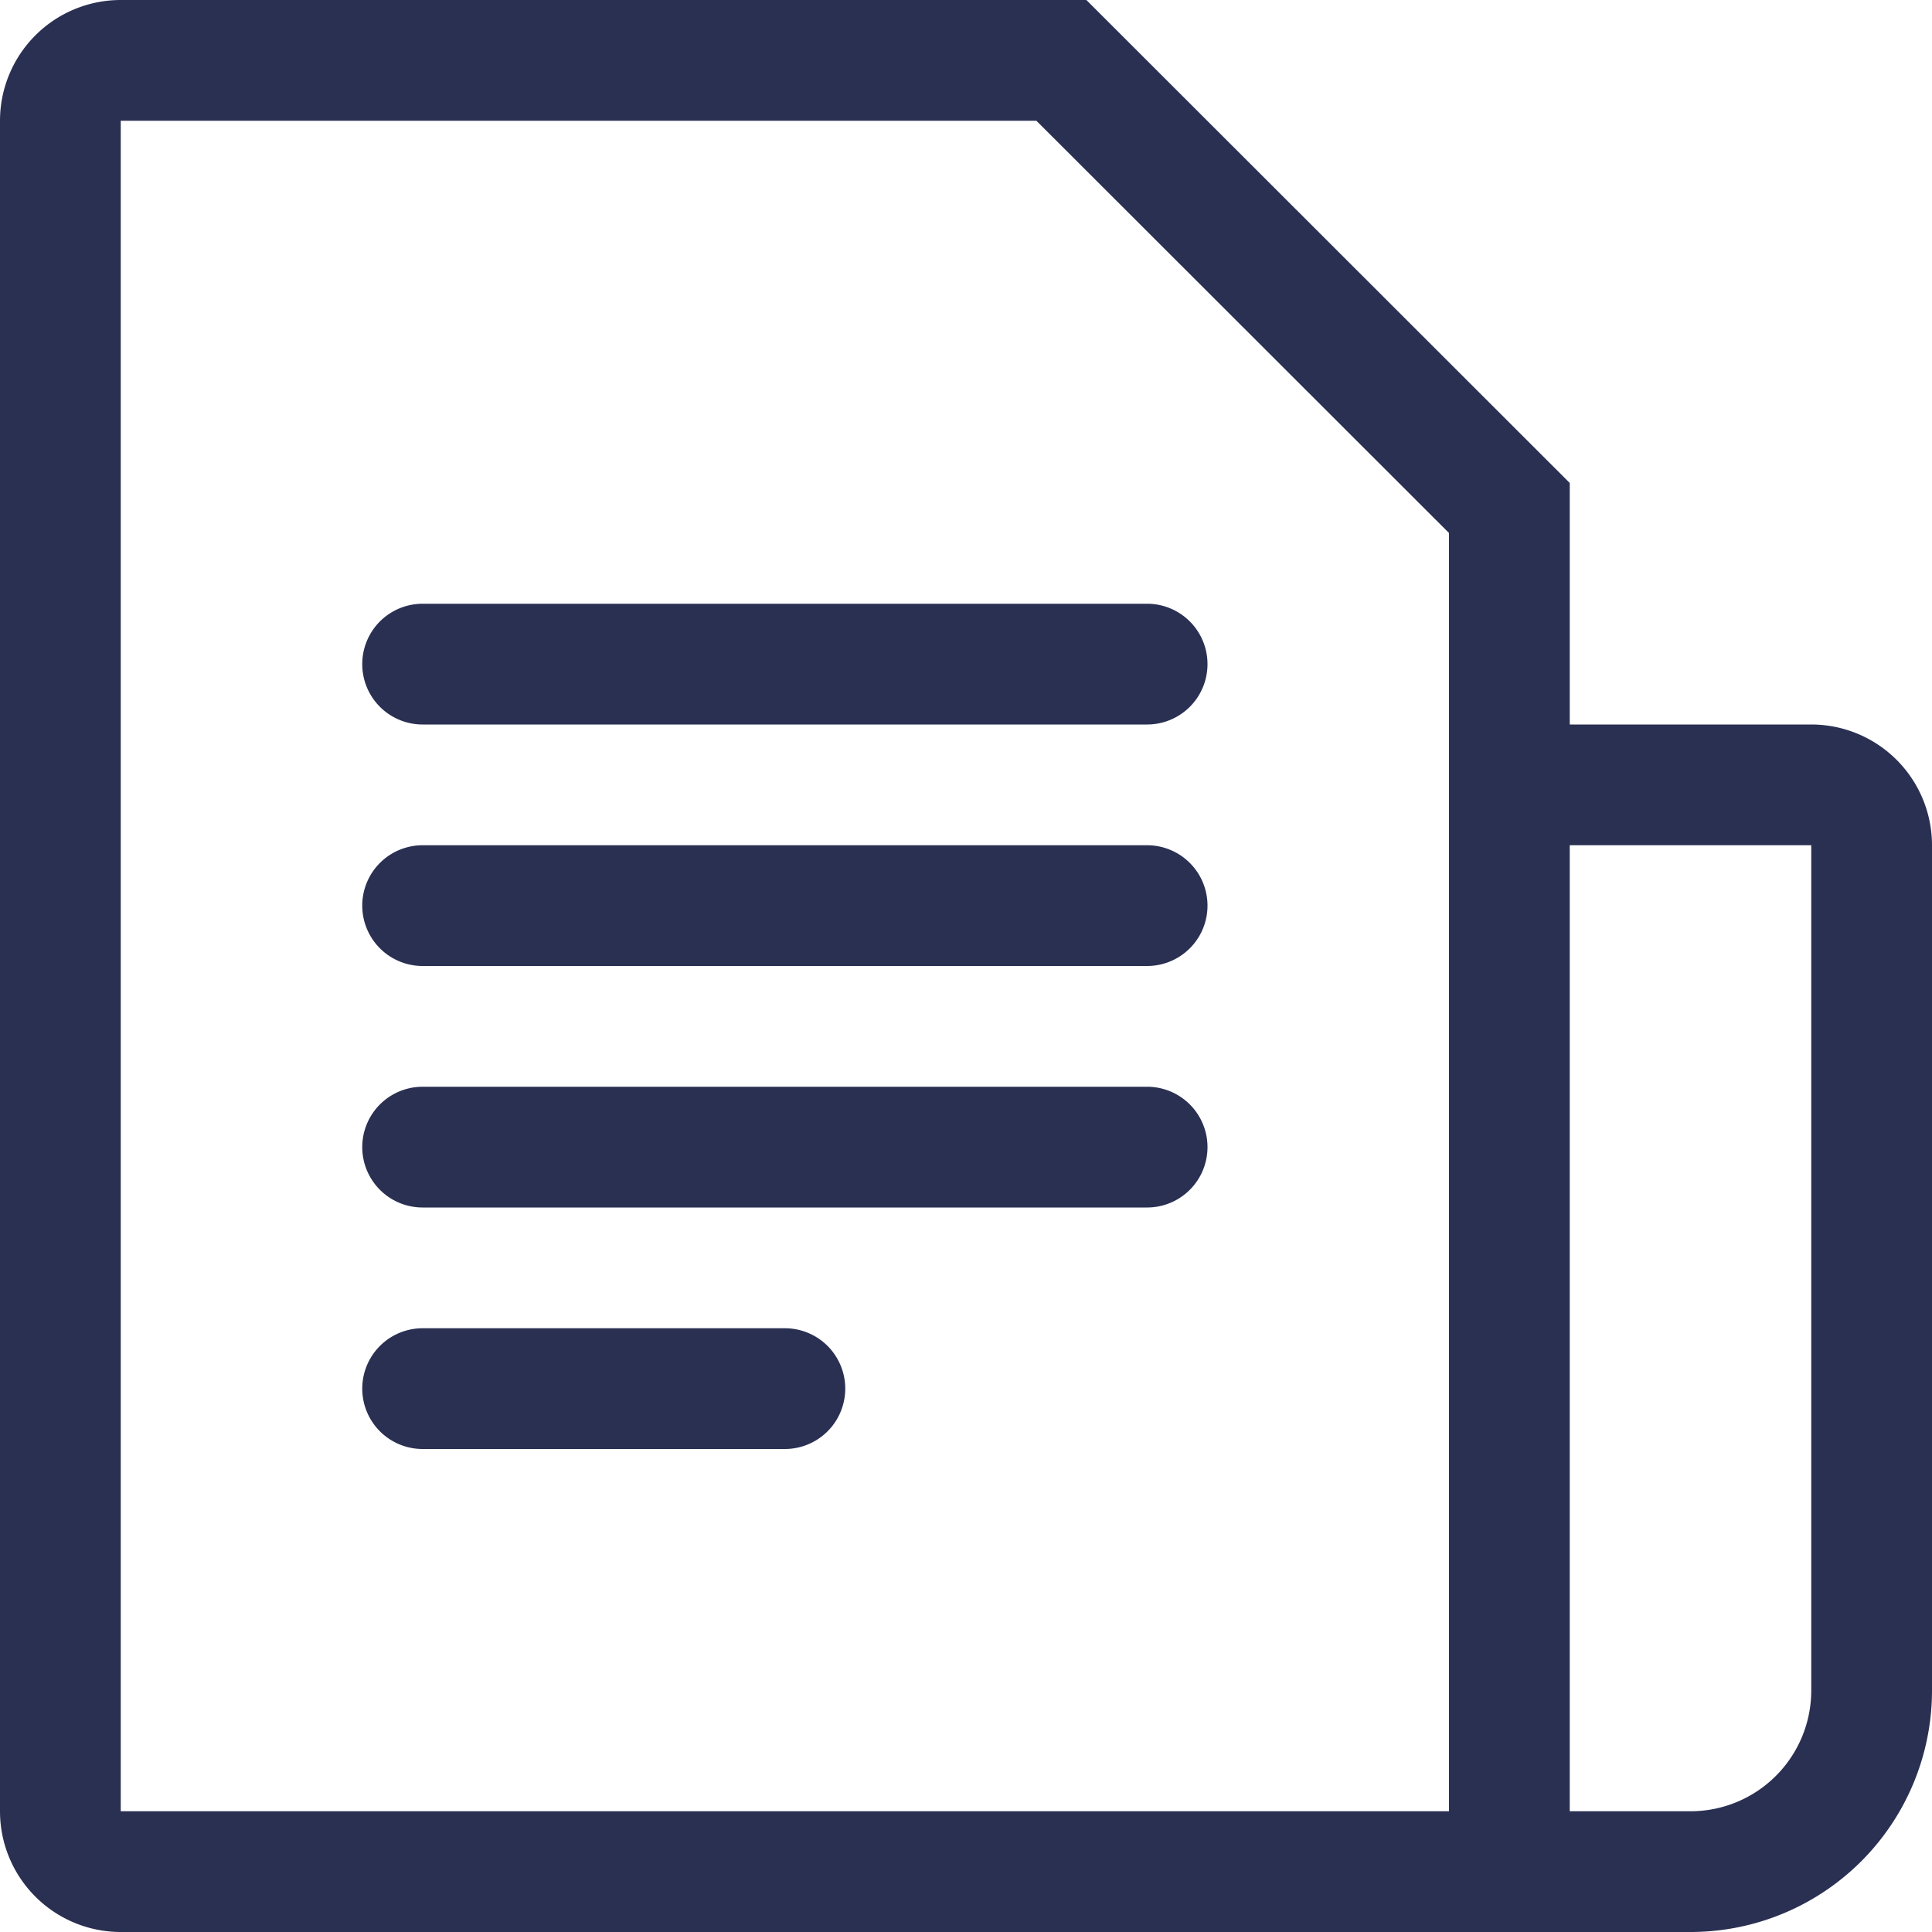 <svg width="16" height="16" viewBox="0 0 16 16" xmlns="http://www.w3.org/2000/svg"><title>icons/system/binary/header/statement/ic-statement-normal-light</title><g fill="none" fill-rule="evenodd"><path d="M12.5 15.5V4.207L8.79.5H1a.5.5 0 0 0-.5.5v14a.5.5 0 0 0 .5.5h11.5zm0-9v9H14a1.5 1.5 0 0 0 1.5-1.5V7a.5.5 0 0 0-.5-.5h-2.5z" stroke="#2A3052"/><path d="M3.5 5h6a.5.5 0 0 1 0 1h-6a.5.5 0 0 1 0-1zm0 2h6a.5.5 0 0 1 0 1h-6a.5.5 0 0 1 0-1zm0 2h6a.5.5 0 0 1 0 1h-6a.5.5 0 0 1 0-1zm0 2h3a.5.5 0 1 1 0 1h-3a.5.5 0 1 1 0-1z" fill="#2A3052"/></g></svg>